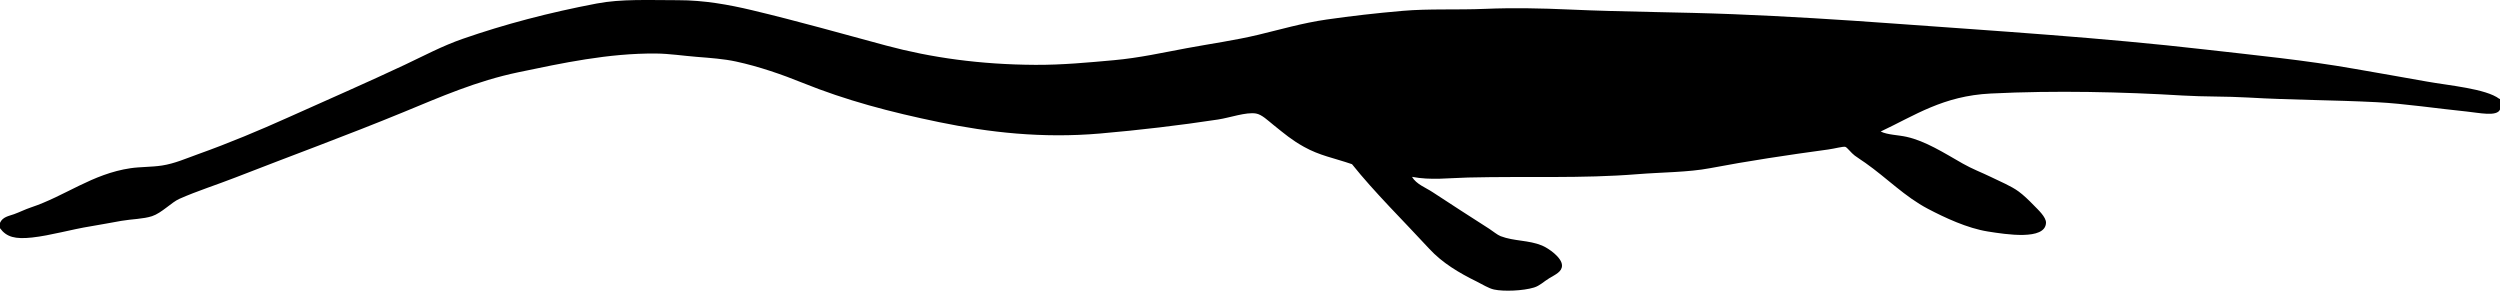 <svg xmlns="http://www.w3.org/2000/svg" xmlns:dc="http://dublincore.org/documents/dcmi-terms/" height="436.042" version="1.2" viewBox="0 0 3750 436.042" width="3750" overflow="inherit"><path d="M3750 148.284v16c-4.532 11.104-31.829 4.832-50 3-45.125-4.549-92.551-11.822-135-14-66.374-3.405-127.366-3.145-193-7-32.527-1.911-65.648-1.039-98-3-88.909-5.39-190.929-7.837-288-3-71.34 3.555-113.389 32.703-165 57 10.47 5.123 26.283 5.123 39 8 28.312 6.405 55.128 23.526 84 40 14.42 8.228 29.098 13.688 42 20 14.188 6.942 30.938 13.831 42 22 7.197 5.315 14.5 12.199 23 21 5.781 5.985 18.354 17.299 18 26-1.088 26.716-60.461 17.179-87 13-31.066-4.892-65.006-20.898-90-34-34.893-18.29-61.43-46.074-94-69-3.116-2.193-9.604-6.354-16-11-4.981-3.619-11.305-12.241-14-13-3.259-.918-15.842 2.624-26 4-60.12 8.146-120.841 17.322-177 28-32.777 6.232-72.114 6.029-109 9-83.591 6.732-163.869 2.841-254 5-29.744.713-55.417 4.387-84-1 6.692 11.229 20.195 15.865 31 23 27.441 18.121 55.654 36.155 85 55 5.786 3.716 11.888 9.044 17 11 20.116 7.697 42.071 5.723 62 14 9.667 4.015 30 18.043 30 30 0 9.389-9.833 13.484-19 19-8.434 5.074-14.122 11.278-23 14-16.457 5.045-45.769 6.135-60 3-8.309-1.83-17.512-7.834-26-12-26.079-12.799-51.469-27.81-71-49-37.635-40.833-82.699-85.215-116-127-27.965-9.572-48.331-12.805-72-26-18.512-10.32-28.912-19.307-46-33-8.122-6.509-17.315-15.552-26-17-14.99-2.5-38.916 6.25-57 9-57.85 8.799-117.695 15.875-177 21-86.819 7.503-166.694-1.695-241-17-74.056-15.253-140.195-32.816-205-59-30.945-12.503-65.173-24.468-100-32-18.218-3.94-38.39-5.356-59-7-20.336-1.622-41.173-4.829-61-5-71.505-.616-140.7 14.392-206 28-63.472 13.228-117.479 37.163-173 60-85.123 35.013-167.347 64.957-252 98-28.19 11.004-57.255 20.13-84 32-11.837 5.254-26.552 21.295-41 26-13.128 4.275-30.2 4.269-46 7-15.168 2.622-30.936 5.748-45 8-30.684 4.914-61.105 13.994-89 17-25.122 2.707-38.262-.586-48-14v-8c3.97-9.012 13.066-10.153 21-13 8.58-3.078 16.695-7.236 25-10 52.279-17.396 92.102-50.473 150-59 14.239-2.098 31.393-1.619 47-4 18.93-2.888 36.286-10.667 54-17 46.76-16.718 92.839-36.044 135-55 60.092-27.019 118.553-52.414 175-79 28.521-13.433 56.527-28.422 87-39 63.137-21.917 129.263-39.36 201-53 37.213-7.076 77.78-5 122-5 39.202 0 76.341 6.737 111 15 69.406 16.547 135.389 35.359 201 53 68.027 18.291 141.363 28.556 224 29 40.332.217 80.063-3.586 118-7 37.84-3.405 73.049-11.334 109-18 35.9-6.657 72.17-11.696 107-20 33.351-7.951 66.652-17.776 103-23 36.228-5.207 73.953-9.555 114-13 39.551-3.402 81.493-1.208 124-3 41.362-1.743 84.468-.887 126 1 81.98 3.724 164.486 3.742 246 7 80.778 3.229 161.08 8.256 240 14 156.451 11.388 312.654 21.173 468 39 75.229 8.633 149.008 15.759 224 29 32.643 5.763 72.02 12.48 108 19 32.843 5.951 89.013 10.68 109 26h1z" fill-rule="evenodd"/></svg>